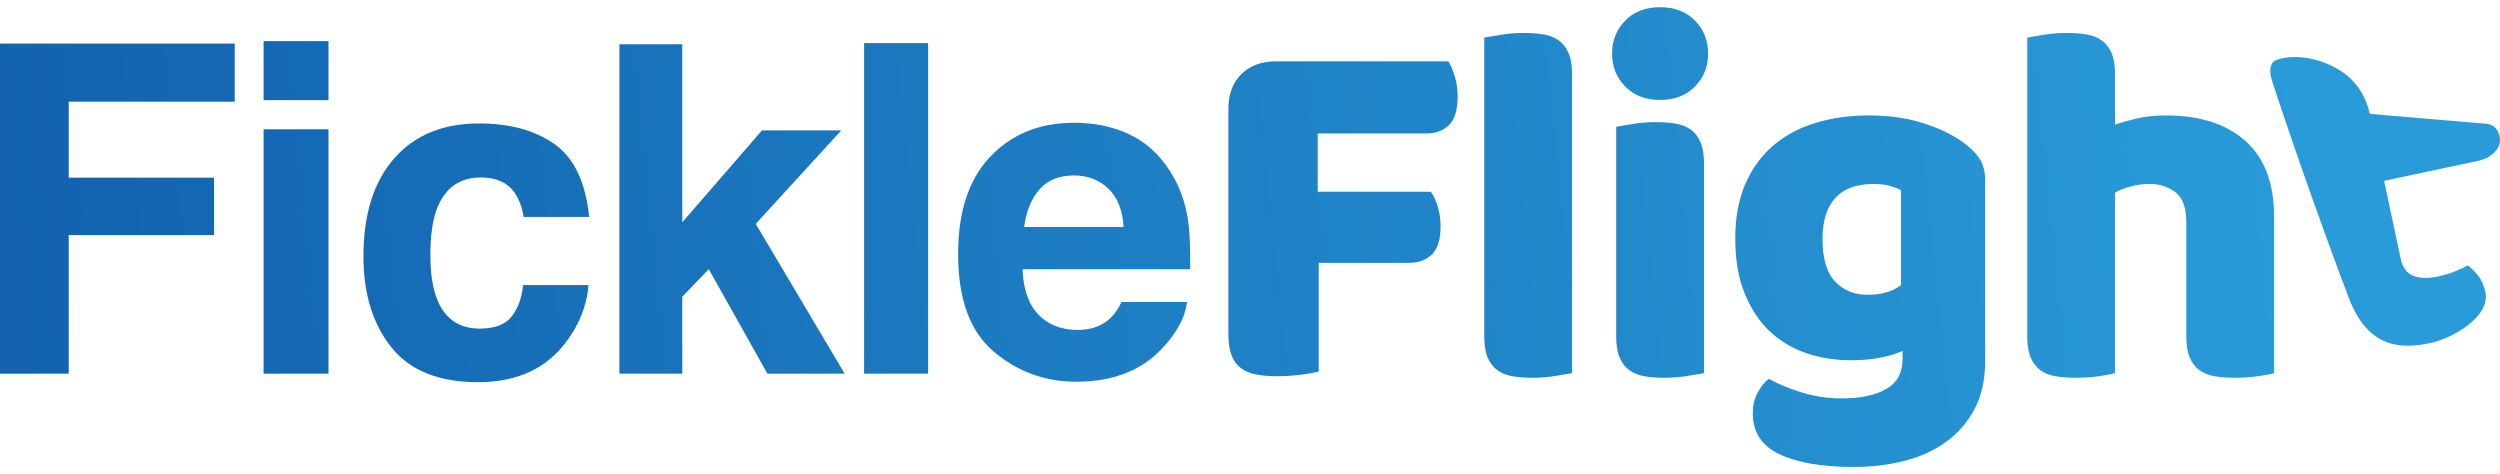 <svg width="174" height="33" viewBox="0 0 174 33" fill="none" xmlns="http://www.w3.org/2000/svg">
<path d="M130.082 8.034C131.447 8.034 132.687 8.207 133.801 8.554C134.915 8.901 135.856 9.349 136.622 9.899C137.101 10.234 137.479 10.605 137.754 11.011C138.03 11.418 138.168 11.944 138.168 12.59V25.146L138.162 25.487C138.122 26.611 137.884 27.591 137.449 28.428C136.97 29.349 136.317 30.114 135.49 30.724C134.664 31.334 133.693 31.782 132.579 32.069C131.465 32.356 130.273 32.5 129.003 32.5C126.823 32.5 125.11 32.207 123.864 31.621C122.618 31.035 121.995 30.084 121.995 28.769C121.995 28.219 122.109 27.735 122.337 27.316C122.564 26.898 122.822 26.581 123.11 26.366C123.804 26.748 124.589 27.071 125.463 27.334C126.338 27.597 127.242 27.729 128.177 27.729C129.471 27.729 130.501 27.514 131.267 27.083C132.034 26.652 132.417 25.959 132.417 25.002V24.428L132.144 24.54C131.216 24.896 130.109 25.074 128.824 25.074C127.746 25.074 126.721 24.913 125.751 24.59C124.781 24.267 123.93 23.765 123.199 23.083C122.469 22.401 121.882 21.522 121.438 20.446C120.995 19.37 120.774 18.09 120.774 16.608C120.774 15.149 121.007 13.881 121.474 12.805C121.942 11.729 122.588 10.838 123.415 10.132C124.242 9.427 125.224 8.901 126.362 8.554C127.5 8.207 128.74 8.034 130.082 8.034ZM33.346 8.591C35.483 8.591 37.231 9.069 38.591 10.026C39.951 10.983 40.756 12.674 41.007 15.098H36.441L36.398 14.83C36.294 14.301 36.095 13.819 35.8 13.382C35.3 12.695 34.524 12.352 33.471 12.352C31.97 12.352 30.944 13.095 30.391 14.583C30.099 15.374 29.954 16.425 29.954 17.736C29.954 18.984 30.099 19.988 30.391 20.747C30.923 22.163 31.923 22.87 33.393 22.87C34.435 22.87 35.175 22.589 35.613 22.027C36.051 21.465 36.316 20.737 36.41 19.842H40.96L40.929 20.153C40.778 21.391 40.298 22.567 39.49 23.681C38.093 25.627 36.025 26.6 33.283 26.6C30.542 26.6 28.526 25.788 27.233 24.165C25.941 22.542 25.295 20.435 25.295 17.845C25.295 14.921 26.009 12.648 27.436 11.025C28.864 9.402 30.834 8.591 33.346 8.591ZM74.751 8.544C76.168 8.544 77.445 8.809 78.581 9.34C79.717 9.87 80.655 10.708 81.395 11.852C82.062 12.861 82.495 14.032 82.693 15.364C82.808 16.144 82.854 17.267 82.834 18.734H71.171L71.187 19.03C71.298 20.58 71.83 21.677 72.781 22.324C73.396 22.75 74.136 22.964 75.001 22.964C75.918 22.964 76.663 22.703 77.237 22.183C77.549 21.902 77.826 21.512 78.065 21.013H82.615L82.581 21.246C82.417 22.18 81.902 23.127 81.036 24.087C79.577 25.741 77.534 26.569 74.907 26.569C72.74 26.569 70.827 25.872 69.17 24.477C67.513 23.083 66.684 20.815 66.684 17.673C66.684 14.729 67.432 12.471 68.927 10.9C70.423 9.329 72.364 8.544 74.751 8.544ZM106.036 2.294C106.563 2.294 107.036 2.33 107.455 2.401C107.874 2.473 108.228 2.617 108.515 2.832C108.803 3.047 109.024 3.34 109.18 3.711C109.336 4.081 109.414 4.566 109.414 5.164V25.971L109.293 25.992C109.036 26.038 108.687 26.096 108.246 26.168C107.731 26.252 107.21 26.294 106.683 26.294C106.155 26.294 105.682 26.258 105.263 26.186C104.844 26.114 104.49 25.971 104.203 25.756C103.915 25.54 103.694 25.247 103.538 24.877C103.382 24.506 103.304 24.022 103.304 23.424V2.617L103.425 2.595C103.682 2.55 104.031 2.491 104.472 2.419C104.987 2.336 105.509 2.294 106.036 2.294ZM115.219 8.5C115.747 8.5 116.22 8.536 116.639 8.608C117.058 8.679 117.412 8.823 117.699 9.038C117.987 9.253 118.208 9.546 118.364 9.917C118.52 10.288 118.598 10.772 118.598 11.37V25.971L118.477 25.992C118.22 26.038 117.871 26.096 117.43 26.168C116.915 26.252 116.393 26.294 115.866 26.294C115.339 26.294 114.866 26.258 114.447 26.186C114.028 26.114 113.674 25.971 113.387 25.756C113.099 25.54 112.877 25.247 112.722 24.877C112.566 24.506 112.488 24.022 112.488 23.424V8.823L112.609 8.801C112.866 8.756 113.215 8.697 113.656 8.626C114.171 8.542 114.692 8.5 115.219 8.5ZM143.83 2.294C144.357 2.294 144.83 2.33 145.249 2.401C145.668 2.473 146.022 2.617 146.309 2.832C146.597 3.047 146.818 3.34 146.974 3.711C147.13 4.081 147.208 4.566 147.208 5.164V8.679L147.332 8.634C147.64 8.525 148.072 8.403 148.627 8.267C149.262 8.111 149.963 8.034 150.73 8.034C153.102 8.034 154.952 8.626 156.282 9.809C157.612 10.993 158.277 12.757 158.277 15.101V25.971L158.166 26.002C157.926 26.063 157.586 26.125 157.145 26.186C156.629 26.258 156.096 26.294 155.545 26.294C155.018 26.294 154.545 26.258 154.126 26.186C153.707 26.114 153.353 25.971 153.066 25.756C152.778 25.54 152.556 25.247 152.401 24.877C152.245 24.506 152.167 24.022 152.167 23.424V15.46L152.163 15.239C152.128 14.375 151.884 13.761 151.43 13.397C150.939 13.002 150.334 12.805 149.616 12.805C149.136 12.805 148.681 12.865 148.25 12.984C147.819 13.104 147.471 13.247 147.208 13.415V25.971L147.097 26.002C146.857 26.063 146.517 26.125 146.076 26.186C145.561 26.258 145.027 26.294 144.476 26.294C143.949 26.294 143.476 26.258 143.057 26.186C142.638 26.114 142.284 25.971 141.997 25.756C141.709 25.54 141.488 25.247 141.332 24.877C141.176 24.506 141.098 24.022 141.098 23.424V2.617L141.219 2.595C141.476 2.55 141.825 2.491 142.266 2.419C142.781 2.336 143.302 2.294 143.83 2.294ZM100.805 4.267L100.887 4.406C101.022 4.65 101.144 4.956 101.254 5.325C101.386 5.768 101.452 6.228 101.452 6.706C101.452 7.639 101.254 8.303 100.859 8.697C100.464 9.092 99.93 9.289 99.26 9.289H91.713V13.343H99.583L99.676 13.482C99.828 13.724 99.958 14.025 100.068 14.383C100.2 14.814 100.266 15.268 100.266 15.747C100.266 16.655 100.068 17.307 99.673 17.702C99.278 18.096 98.745 18.294 98.074 18.294H91.784V25.863L91.662 25.894C91.4 25.956 91.027 26.017 90.545 26.078C89.982 26.15 89.425 26.186 88.874 26.186C88.323 26.186 87.837 26.144 87.418 26.061C86.999 25.977 86.645 25.827 86.358 25.612C86.07 25.397 85.855 25.098 85.711 24.715C85.567 24.333 85.495 23.83 85.495 23.209V7.603L85.502 7.351C85.547 6.441 85.845 5.712 86.394 5.164C86.993 4.566 87.807 4.267 88.838 4.267H100.805ZM16.337 3.035V7.077H4.784V12.367H14.899V16.362H4.784V26.007H0V3.035H16.337ZM22.864 8.996V26.007H18.346V8.996H22.864ZM47.486 3.082V15.473L53.036 9.074H58.555L52.599 15.582L58.789 26.007H53.412L49.331 18.734L47.486 20.654V26.007H43.109V3.082H47.486ZM64.597 3.004V26.007H60.142V3.004H64.597ZM158.609 4.119C159.356 3.895 160.631 3.845 162.123 4.504C163.629 5.169 164.569 6.31 164.942 7.926L173.028 8.612C173.128 8.618 173.227 8.638 173.326 8.672C173.475 8.725 173.555 8.798 173.622 8.855C173.786 8.996 173.839 9.104 173.917 9.298C174.056 9.643 174.014 10.05 173.833 10.328C173.541 10.777 173.084 11.068 172.461 11.2L165.934 12.585L167.086 17.996C167.218 18.617 167.51 19.018 167.961 19.197C168.412 19.376 168.996 19.389 169.714 19.237C170.073 19.16 170.438 19.052 170.808 18.911C171.178 18.77 171.497 18.621 171.764 18.465C172.035 18.682 172.283 18.935 172.507 19.225C172.731 19.514 172.892 19.886 172.988 20.34C173.346 22.018 170.7 23.603 168.965 23.915C167.359 24.203 164.894 24.442 163.485 20.757C162.076 17.073 159.863 10.896 158.174 5.749C158.028 5.305 157.938 4.869 158.095 4.509C158.18 4.314 158.241 4.23 158.609 4.119ZM130.369 12.805C129.195 12.805 128.315 13.134 127.728 13.791C127.141 14.449 126.847 15.388 126.847 16.608C126.847 17.995 127.141 18.993 127.728 19.603C128.315 20.213 129.063 20.518 129.974 20.518C130.956 20.518 131.735 20.291 132.31 19.836V13.235L132.2 13.178C132.041 13.101 131.832 13.025 131.573 12.948C131.25 12.853 130.848 12.805 130.369 12.805ZM74.751 12.211C73.719 12.211 72.919 12.534 72.351 13.179C71.783 13.824 71.426 14.698 71.28 15.8H78.206C78.133 14.625 77.776 13.733 77.135 13.124C76.494 12.515 75.699 12.211 74.751 12.211ZM22.864 2.863V6.968H18.346V2.863H22.864ZM115.543 0.5C116.549 0.5 117.358 0.811 117.969 1.433C118.58 2.055 118.885 2.82 118.885 3.729C118.885 4.638 118.58 5.403 117.969 6.025C117.358 6.646 116.549 6.957 115.543 6.957C114.537 6.957 113.728 6.646 113.117 6.025C112.506 5.403 112.201 4.638 112.201 3.729C112.201 2.82 112.506 2.055 113.117 1.433C113.728 0.811 114.537 0.5 115.543 0.5Z" fill="url(#paint0_linear_184_339)"/>
<defs>
<linearGradient id="paint0_linear_184_339" x1="161.366" y1="16.119" x2="1.604" y2="32.41" gradientUnits="userSpaceOnUse">
<stop stop-color="#299BD8"/>
<stop offset="1" stop-color="#1262AF"/>
</linearGradient>
</defs>
</svg>
